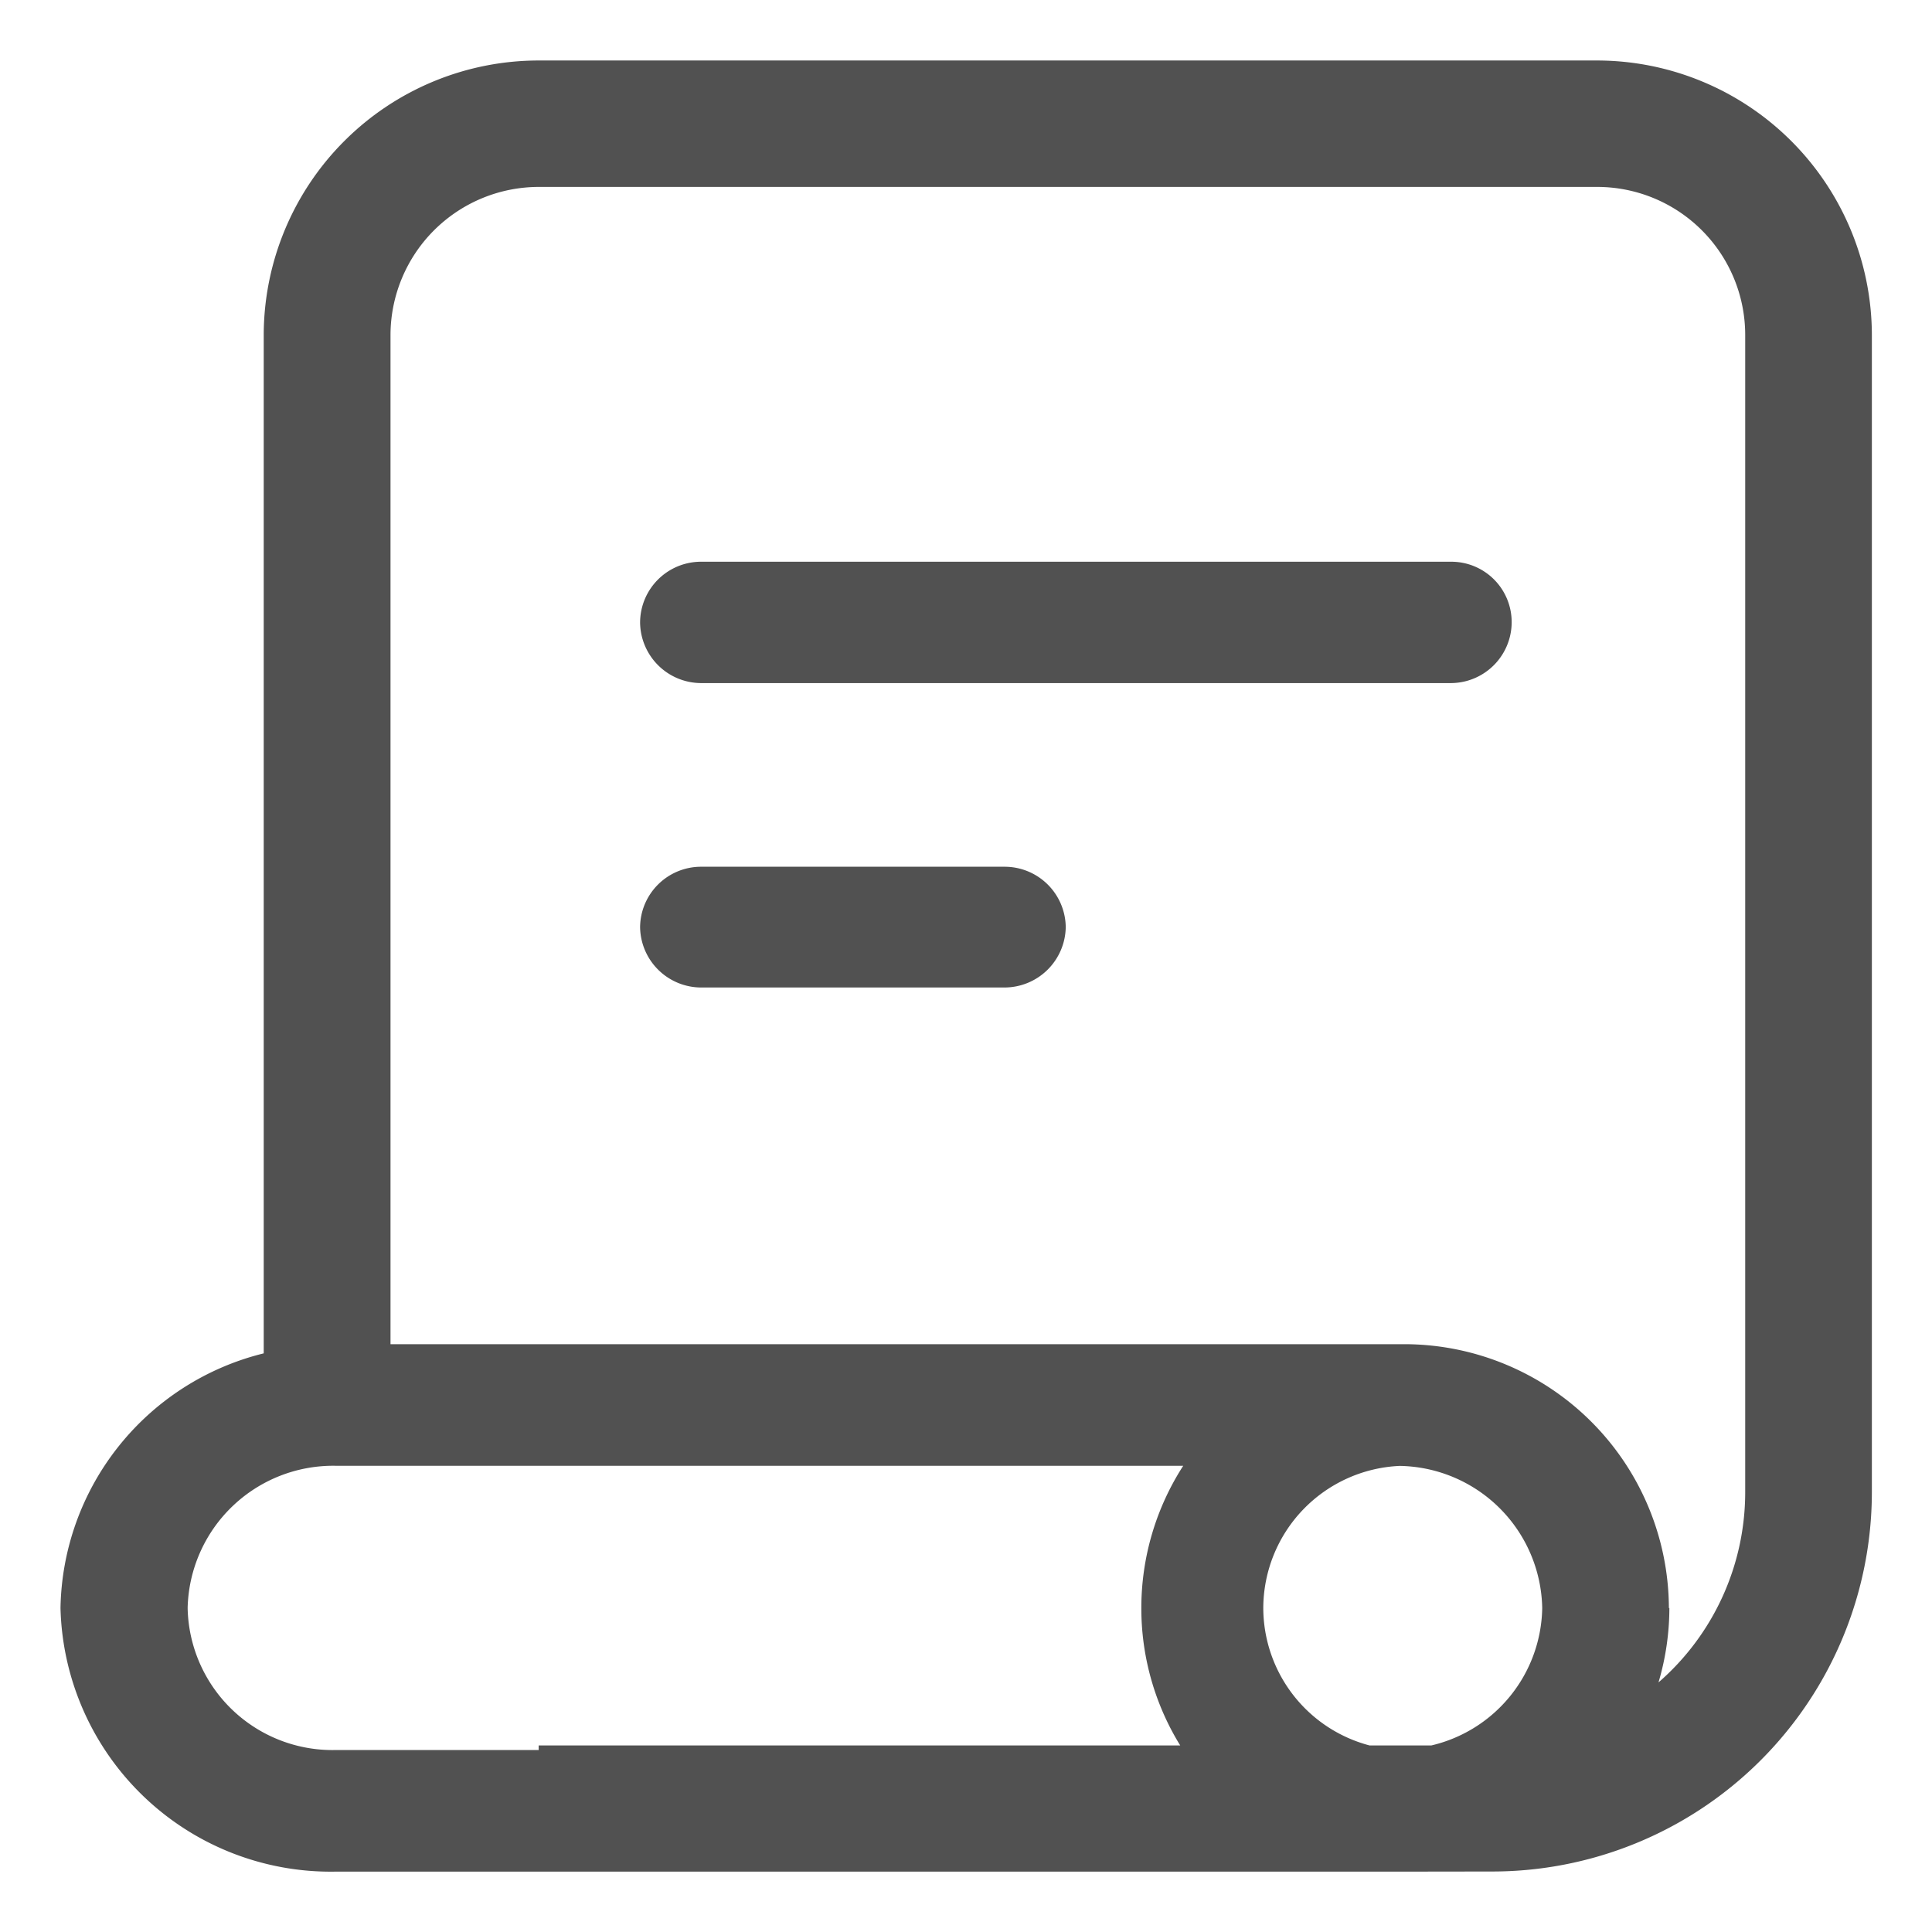 <?xml version="1.0" standalone="no"?><!DOCTYPE svg PUBLIC "-//W3C//DTD SVG 1.1//EN" "http://www.w3.org/Graphics/SVG/1.1/DTD/svg11.dtd"><svg t="1737686441840" class="icon" viewBox="0 0 1024 1024" version="1.1" xmlns="http://www.w3.org/2000/svg" p-id="33041" xmlns:xlink="http://www.w3.org/1999/xlink" width="200" height="200"><path d="M744.64 992H177.92a143.296 143.296 0 0 1-145.856-139.712 141.568 141.568 0 0 1 107.712-134.976v-540.16A145.792 145.792 0 0 1 285.504 32.064h560.896a145.792 145.792 0 0 1 145.728 145.088v613.888a201.216 201.216 0 0 1-201.792 200.896zM99.456 852.288a76.8 76.8 0 0 0 78.464 75.264h107.584v-2.432h340.032a138.56 138.56 0 0 1-20.608-72.832 139.072 139.072 0 0 1 22.208-75.392H177.92a77.184 77.184 0 0 0-78.464 75.328z m659.2 72.832a76.096 76.096 0 0 0 58.752-72.832 76.8 76.8 0 0 0-75.52-75.328 75.648 75.648 0 0 0-72.32 75.328 75.52 75.52 0 0 0 56.32 72.832z m126.144-72.832a139.52 139.52 0 0 1-5.76 39.424 133.568 133.568 0 0 0 45.952-100.608V177.216a78.464 78.464 0 0 0-78.464-78.144H285.632a78.656 78.656 0 0 0-78.656 78.144v535.232h537.6a140.352 140.352 0 0 1 139.968 139.84zM371.264 523.392a32.448 32.448 0 0 1-32-32 32.32 32.32 0 0 1 32-32H532.48a32.384 32.384 0 0 1 32.384 32 32.512 32.512 0 0 1-32.384 32z m0-161.344a32.448 32.448 0 0 1-32-32.32 32.32 32.32 0 0 1 32-32h397.952a32 32 0 0 1 32 32 32.32 32.32 0 0 1-32 32.32z" fill="#515151" p-id="33042"></path></svg>